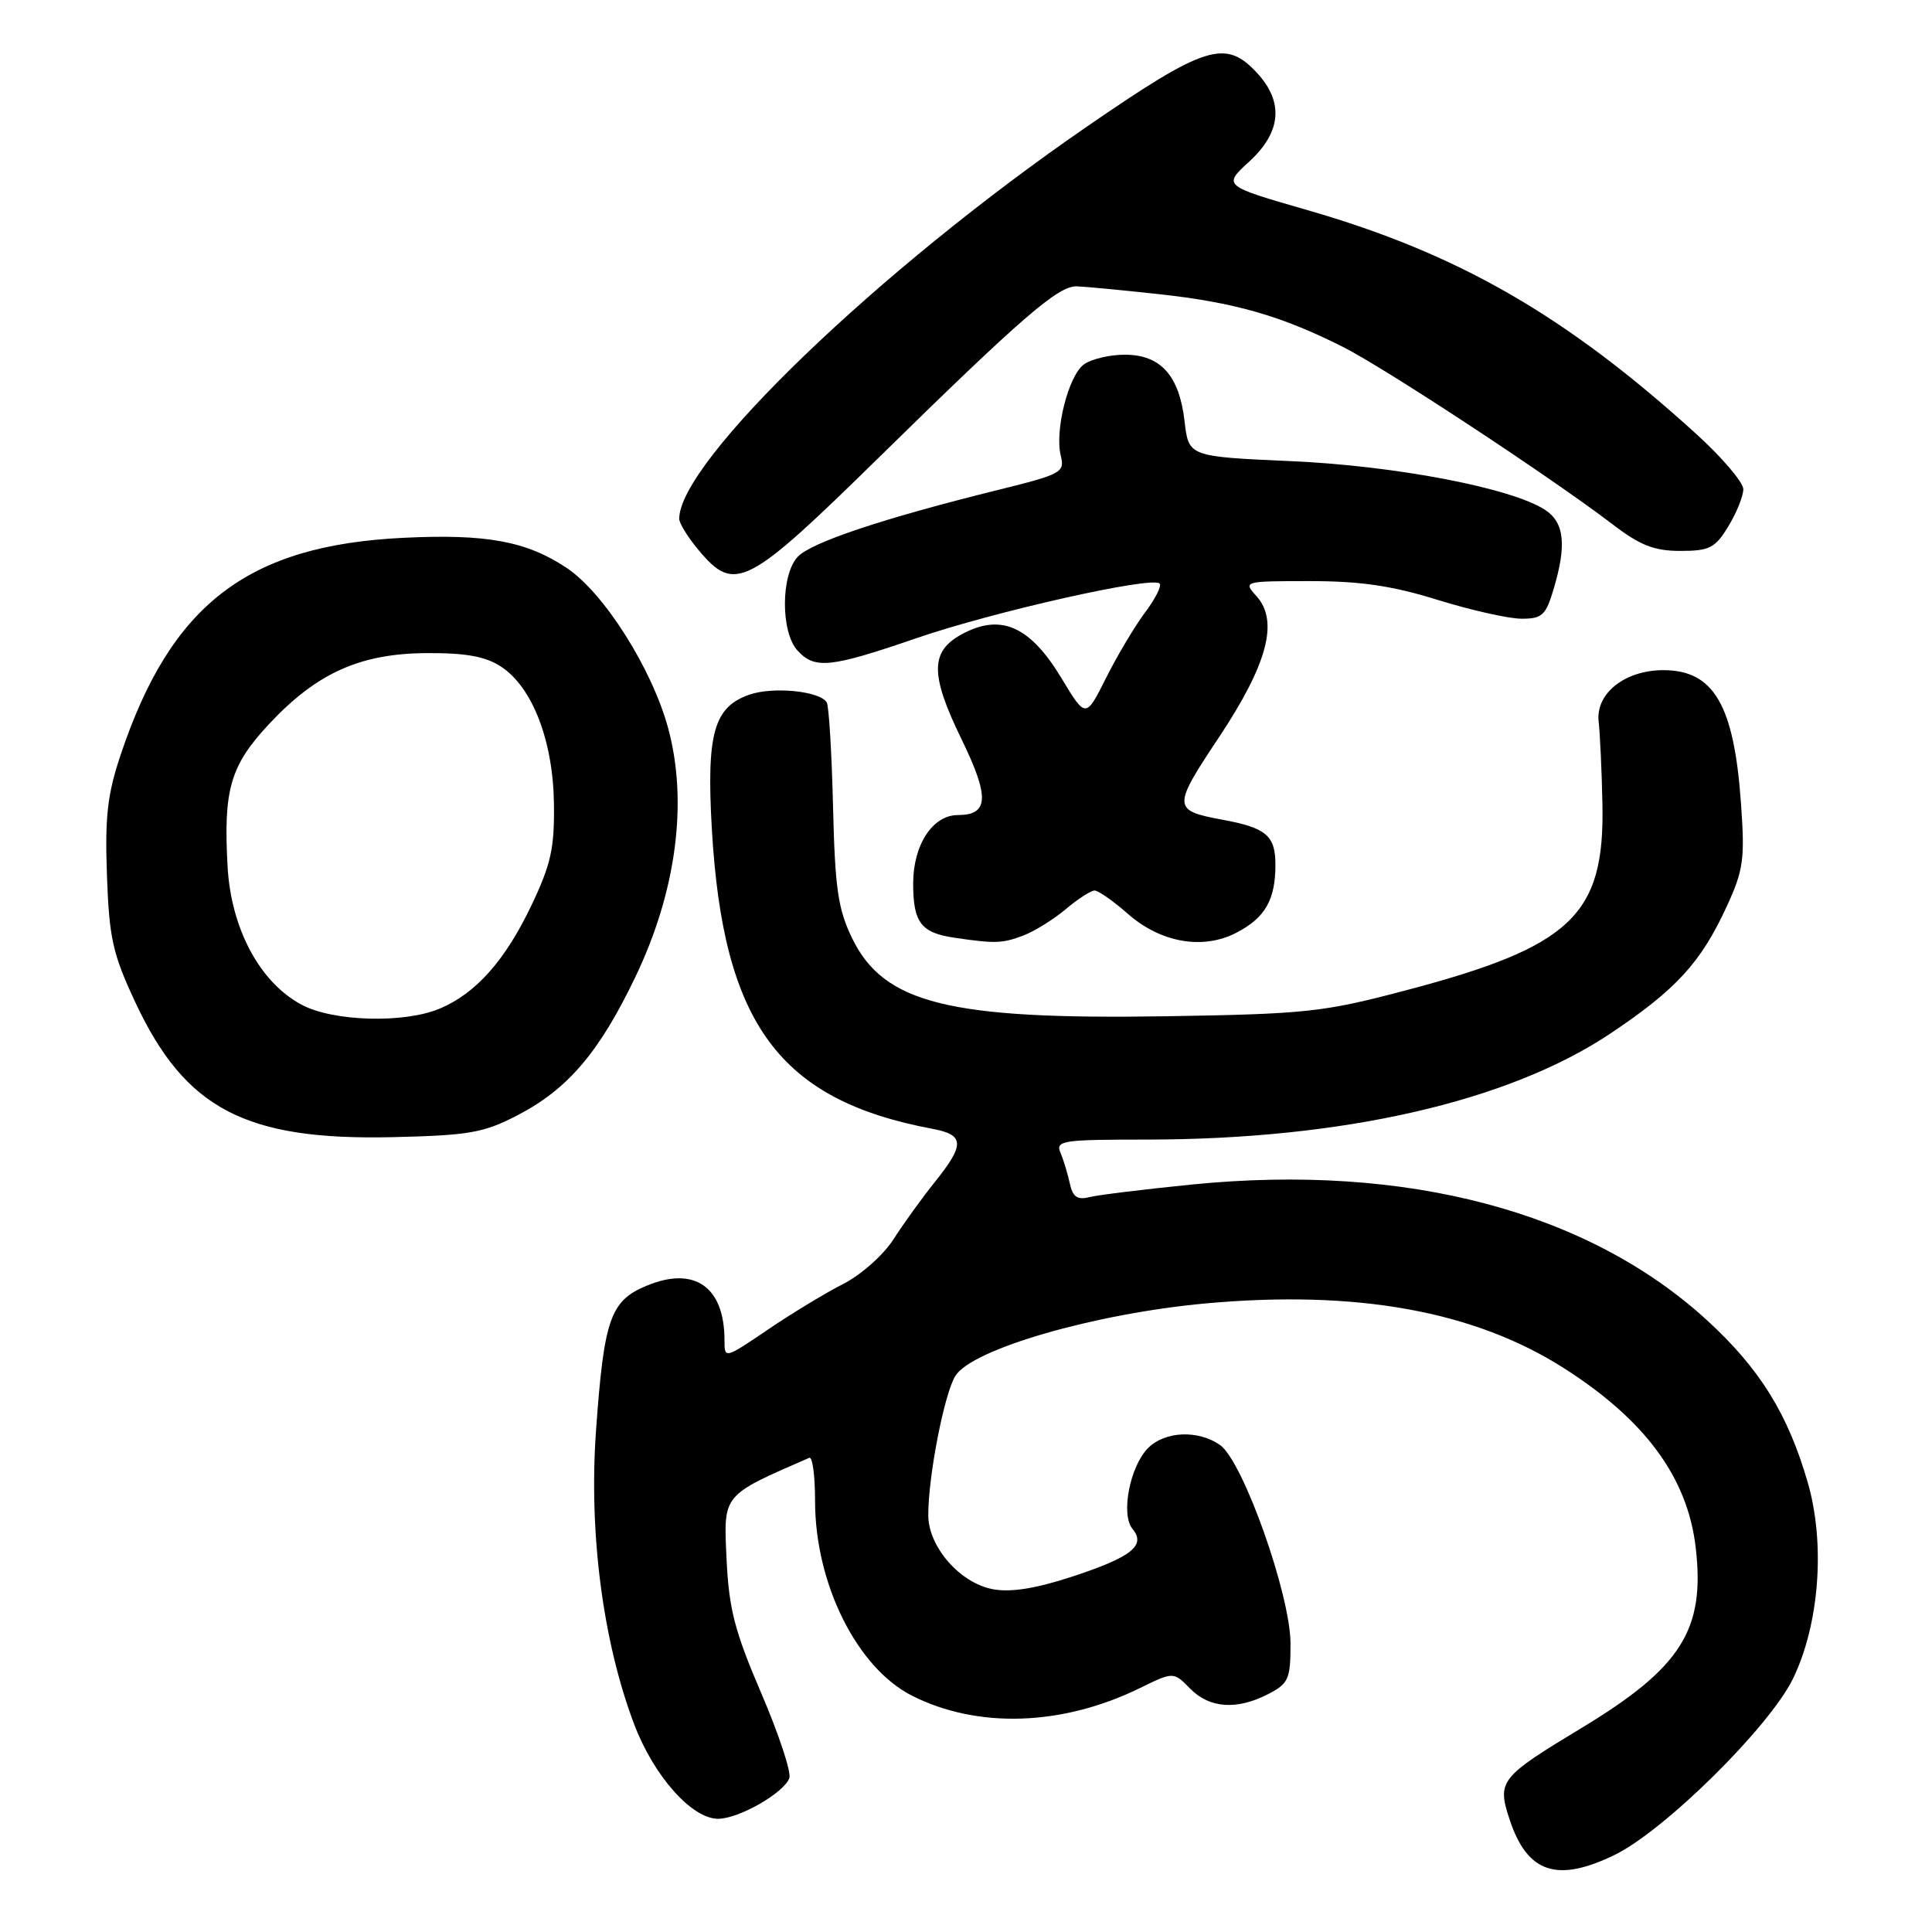 <?xml version="1.0" encoding="UTF-8" standalone="no"?>
<!DOCTYPE svg PUBLIC "-//W3C//DTD SVG 1.1//EN" "http://www.w3.org/Graphics/SVG/1.1/DTD/svg11.dtd" >
<svg xmlns="http://www.w3.org/2000/svg" xmlns:xlink="http://www.w3.org/1999/xlink" version="1.1" viewBox="0 0 256 256">
 <g >
 <path fill="currentColor"
d=" M 213.92 245.80 C 220.51 242.61 234.42 228.88 237.56 222.47 C 241.07 215.29 241.89 204.58 239.54 196.45 C 236.92 187.37 233.18 181.35 226.21 174.96 C 210.43 160.50 186.30 154.13 158.00 156.95 C 151.68 157.58 145.55 158.33 144.38 158.62 C 142.76 159.03 142.14 158.61 141.76 156.83 C 141.48 155.55 140.93 153.71 140.52 152.75 C 139.84 151.14 140.75 151.00 151.84 151.00 C 177.91 151.00 199.88 145.98 213.41 136.93 C 222.11 131.11 225.39 127.53 228.80 120.11 C 231.02 115.29 231.22 113.84 230.69 106.46 C 229.77 93.41 227.09 88.80 220.40 88.80 C 215.29 88.80 211.40 91.90 211.83 95.63 C 212.01 97.21 212.24 102.10 212.33 106.50 C 212.64 121.28 208.26 125.43 186.23 131.24 C 175.32 134.12 173.11 134.36 154.50 134.66 C 125.73 135.12 117.10 132.97 112.90 124.30 C 111.03 120.44 110.64 117.69 110.38 106.82 C 110.21 99.72 109.83 93.54 109.55 93.07 C 108.61 91.56 102.44 90.95 99.28 92.05 C 94.58 93.69 93.60 97.22 94.32 109.81 C 95.81 135.66 103.24 145.77 123.58 149.58 C 127.81 150.37 127.86 151.65 123.88 156.61 C 122.16 158.75 119.69 162.18 118.38 164.23 C 117.06 166.29 114.10 168.92 111.75 170.12 C 109.41 171.31 104.91 174.03 101.75 176.18 C 96.02 180.06 96.00 180.07 96.00 177.60 C 96.00 170.49 92.01 167.71 85.64 170.38 C 80.87 172.37 80.03 174.80 78.98 189.50 C 78.00 203.10 79.88 217.52 84.04 228.50 C 86.64 235.34 91.67 241.00 95.15 241.00 C 97.89 240.99 103.83 237.61 104.59 235.62 C 104.88 234.87 103.21 229.81 100.88 224.38 C 97.33 216.11 96.58 213.19 96.27 206.50 C 95.87 197.95 95.65 198.21 107.23 193.17 C 107.66 192.98 108.00 195.55 108.00 198.88 C 108.00 209.85 113.55 221.00 120.85 224.69 C 129.54 229.08 140.74 228.71 151.00 223.70 C 155.49 221.50 155.49 221.50 157.70 223.75 C 160.27 226.37 163.89 226.62 168.05 224.47 C 170.74 223.08 171.00 222.49 171.00 217.80 C 171.00 211.34 164.71 193.61 161.66 191.47 C 158.77 189.45 154.37 189.63 152.14 191.86 C 149.72 194.28 148.48 200.67 150.06 202.58 C 151.89 204.78 149.94 206.33 142.04 208.92 C 137.22 210.50 133.92 211.02 131.56 210.58 C 127.19 209.76 123.00 204.95 123.00 200.76 C 123.00 195.56 125.13 184.63 126.60 182.30 C 128.83 178.75 145.09 174.05 159.76 172.71 C 179.79 170.89 195.40 173.72 207.29 181.33 C 218.01 188.18 223.59 195.78 224.68 204.98 C 225.98 215.94 222.81 220.96 209.54 228.98 C 198.73 235.51 198.35 235.99 200.03 241.10 C 202.37 248.17 206.28 249.50 213.92 245.80 Z  M 68.59 147.77 C 75.25 144.31 79.40 139.44 84.18 129.47 C 89.62 118.15 91.18 106.28 88.54 96.51 C 86.40 88.62 80.04 78.56 75.10 75.26 C 69.78 71.71 64.46 70.73 53.50 71.26 C 32.84 72.25 22.68 80.03 16.00 99.98 C 14.23 105.24 13.89 108.23 14.17 115.98 C 14.47 124.33 14.93 126.40 17.94 132.83 C 24.55 146.95 32.52 151.12 52.00 150.68 C 62.19 150.44 64.08 150.11 68.59 147.77 Z  M 135.57 123.97 C 137.06 123.41 139.60 121.83 141.22 120.47 C 142.83 119.11 144.55 118.00 145.04 118.00 C 145.53 118.00 147.52 119.39 149.45 121.09 C 153.81 124.92 159.38 125.89 163.81 123.60 C 167.63 121.63 169.00 119.24 169.00 114.60 C 169.00 110.72 167.79 109.69 162.00 108.62 C 155.35 107.39 155.33 106.99 161.49 97.74 C 167.96 88.00 169.48 82.30 166.48 78.98 C 164.71 77.02 164.79 77.00 173.60 77.00 C 180.27 77.00 184.51 77.62 190.50 79.49 C 194.90 80.85 199.89 81.98 201.59 81.98 C 204.32 82.00 204.82 81.54 205.84 78.13 C 207.61 72.23 207.30 69.24 204.73 67.56 C 200.31 64.66 184.89 61.71 171.00 61.10 C 157.50 60.50 157.50 60.50 156.96 55.81 C 156.26 49.75 153.79 47.00 149.04 47.00 C 147.03 47.00 144.60 47.58 143.63 48.28 C 141.57 49.78 139.73 57.06 140.56 60.39 C 141.11 62.59 140.65 62.84 132.32 64.90 C 116.93 68.71 107.40 71.90 105.67 73.81 C 103.46 76.25 103.45 83.73 105.65 86.17 C 107.95 88.71 109.98 88.50 121.47 84.55 C 131.68 81.04 152.66 76.32 153.65 77.32 C 153.96 77.62 153.08 79.36 151.71 81.18 C 150.34 83.01 148.02 86.91 146.55 89.85 C 143.87 95.19 143.87 95.19 140.68 89.91 C 136.61 83.14 132.83 81.34 127.89 83.81 C 123.21 86.14 123.11 89.13 127.44 98.02 C 131.14 105.62 131.02 108.00 126.92 108.00 C 123.58 108.00 121.00 111.95 121.00 117.07 C 121.00 122.25 122.04 123.61 126.50 124.26 C 131.86 125.05 132.83 125.01 135.57 123.97 Z  M 116.64 60.44 C 135.42 42.02 140.22 37.87 142.67 37.94 C 143.68 37.97 148.55 38.43 153.50 38.97 C 163.55 40.06 169.74 41.83 177.95 45.97 C 183.63 48.84 205.48 63.22 213.71 69.50 C 217.33 72.27 219.20 73.00 222.66 73.00 C 226.52 73.00 227.26 72.62 229.01 69.75 C 230.10 67.96 230.99 65.75 231.00 64.83 C 231.00 63.92 228.19 60.61 224.75 57.49 C 207.50 41.82 193.25 33.61 173.27 27.85 C 162.04 24.61 162.04 24.61 165.52 21.42 C 169.79 17.51 170.14 13.52 166.55 9.65 C 162.37 5.14 159.71 5.98 144.00 16.79 C 116.41 35.77 90.00 61.18 90.00 68.74 C 90.00 69.35 91.17 71.23 92.59 72.92 C 97.38 78.62 98.94 77.81 116.64 60.44 Z  M 39.98 133.14 C 34.45 130.20 30.63 123.09 30.16 114.88 C 29.58 104.62 30.51 101.44 35.66 95.93 C 41.98 89.17 47.73 86.59 56.54 86.54 C 61.74 86.51 64.32 86.98 66.39 88.33 C 70.55 91.06 73.29 98.15 73.40 106.49 C 73.48 112.39 73.01 114.53 70.40 120.00 C 66.93 127.27 63.07 131.62 58.28 133.64 C 53.58 135.63 44.17 135.37 39.98 133.14 Z "/>
</g>
</svg>